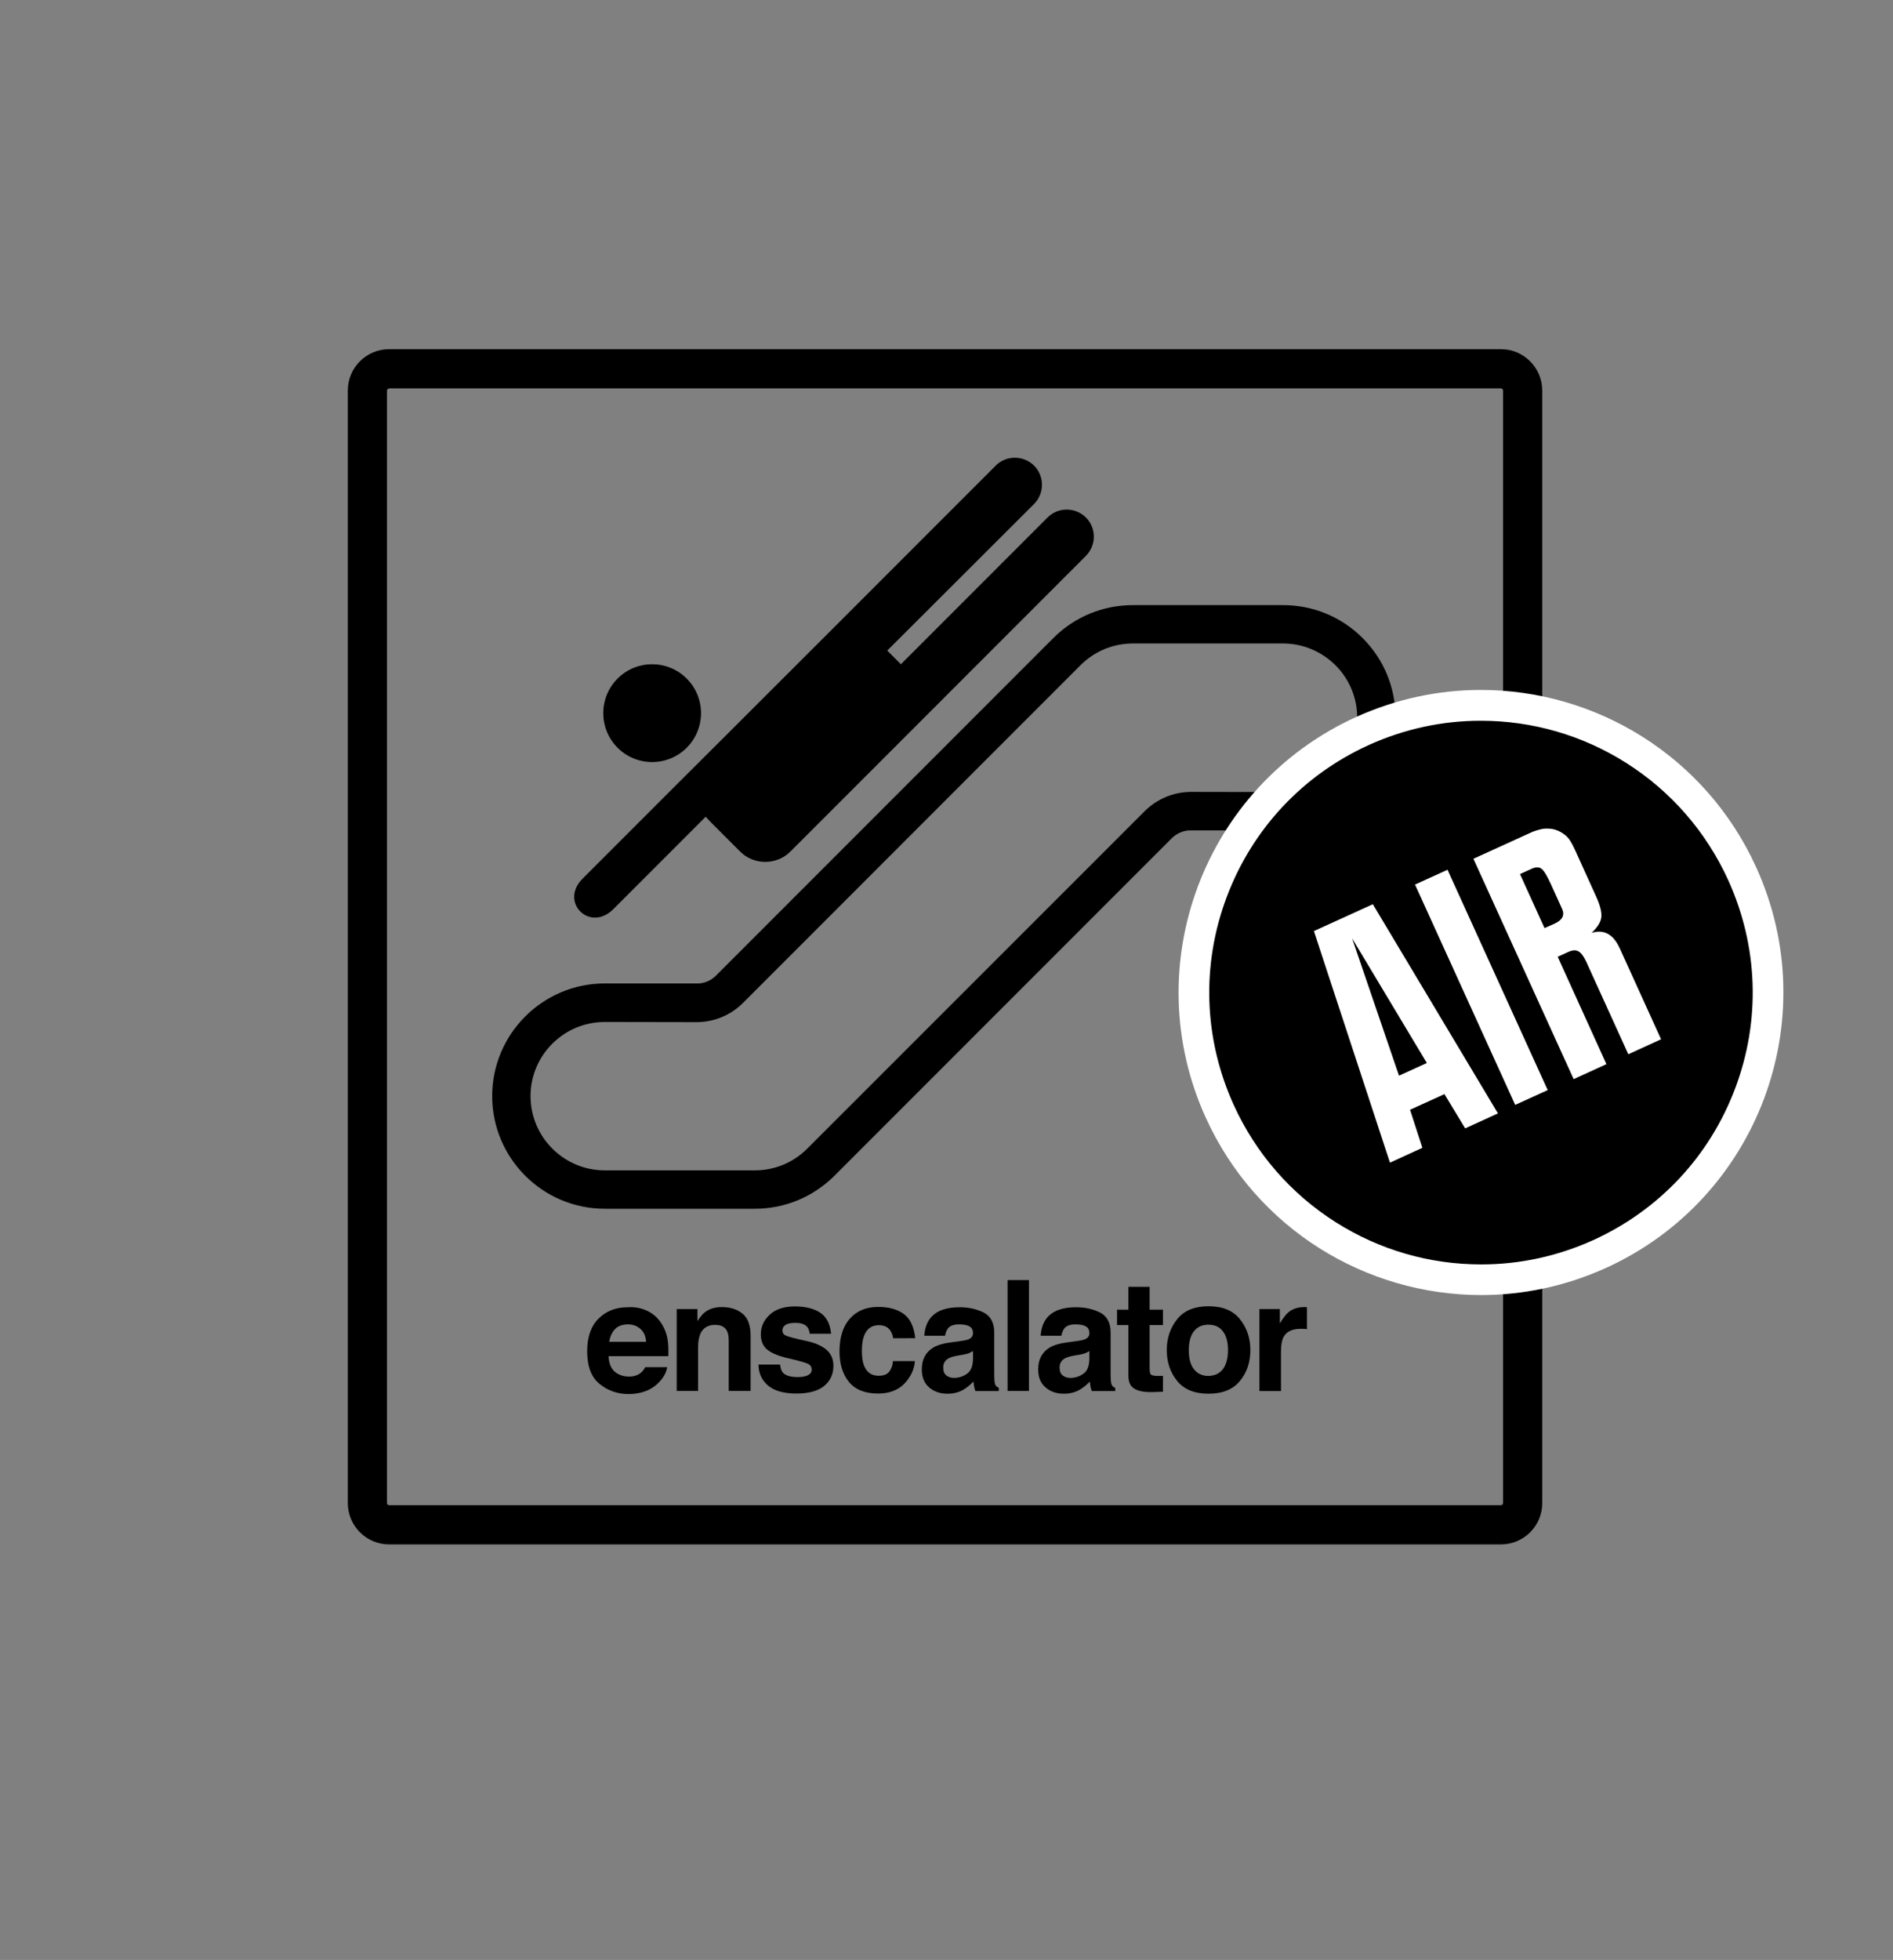 <?xml version="1.0" encoding="utf-8"?>
<!-- Generator: Adobe Illustrator 21.0.2, SVG Export Plug-In . SVG Version: 6.00 Build 0)  -->
<svg version="1.1" id="Layer_1" xmlns="http://www.w3.org/2000/svg" xmlns:xlink="http://www.w3.org/1999/xlink" x="0px" y="0px"
	 viewBox="0 0 1150 1190" style="enable-background:new 0 0 1150 1190;" xml:space="preserve">
<rect x="0" y="0" width="1150" height="1190" fill="#808080" stroke="none"/>
<style type="text/css">
	.st0{fill:#FFFFFF;}
</style>
<path d="M911.8,937.7H236.4c-13.9,0-25.1-11.3-25.1-25.1V237.1c0-13.9,11.3-25.1,25.1-25.1h675.4c13.9,0,25.1,11.3,25.1,25.1v675.4
	C937,926.4,925.7,937.7,911.8,937.7z M236.4,235.9c-0.7,0-1.3,0.6-1.3,1.3v675.4c0,0.7,0.6,1.3,1.3,1.3h675.4c0.7,0,1.3-0.6,1.3-1.3
	V237.1c0-0.7-0.6-1.3-1.3-1.3H236.4z"/>
<path d="M435,592.3c-2.8,2.8-6.4,4.5-10.3,4.8h-57.3c-37.7,0-68.4,30.7-68.4,68.4c0,37.7,30.7,68.4,68.4,68.4h91.1
	c18.3,0,35.4-7.1,48.4-20L711.8,509c2.8-2.8,6.4-4.5,10.4-4.8h57.2c37.7,0,68.4-30.7,68.4-68.4c0-18.3-7.1-35.5-20-48.4
	c-12.9-12.9-30.1-20-48.4-20l0,0h-91.1c-18.3,0-35.5,7.1-48.4,20L435,592.3z M611,449.3l45.4-45.4c8.5-8.5,19.8-13.2,31.9-13.2h91.1
	c12,0,23.3,4.7,31.9,13.2c8.5,8.5,13.2,19.8,13.2,31.9c0,24.8-20.2,45.1-45,45.1l-55.8-0.1c-10.7,0-20.7,4.2-28.3,11.7L490.4,697.4
	c-8.5,8.5-19.8,13.2-31.9,13.2h-91.1c-24.8,0-45.1-20.2-45.1-45.1c0-24.8,20.2-45,45.1-45l55.7,0.1c10.7,0,20.8-4.2,28.3-11.7
	L611,449.3z"/>
<ellipse transform="matrix(0.707 -0.707 0.707 0.707 -190.139 407.048)" cx="396.3" cy="433" rx="29.7" ry="29.7"/>
<path d="M428.7,495.9L372.6,552c-14.3,14.3-33-4.3-18.6-18.6l56-56l30.5-30.4l69.3-69.2l95.1-95.1c6.4-6.4,16.8-6.4,23.3,0
	c6.4,6.4,6.4,16.8,0,23.3L539,395l8.3,8.3l89.1-89.1c6.4-6.4,16.8-6.4,23.3,0c6.4,6.4,6.4,16.8,0,23.3l-93.6,93.6l-68.6,68.6
	l-17.3,17.3c-8.4,8.4-22.2,8.4-30.6,0l-17.3-17.3L428.7,495.9z"/>
<g>
	<path d="M899.8,777c-68.2,0-130.6-40.1-158.8-102.2c-19.3-42.4-20.9-89.7-4.5-133.3c16.3-43.6,48.7-78.2,91.1-97.5
		c22.9-10.4,47.1-15.7,72-15.7c68.2,0,130.6,40.1,158.8,102.2c39.8,87.5,1,191-86.5,230.8C949,771.7,924.7,777,899.8,777z"/>
	<g>
		<path class="st0" d="M899.6,437.6c31.3,0,61.8,8.8,88.3,25.6c27.2,17.2,48.6,41.8,62,71.2c18.2,40.1,19.8,84.9,4.3,126.2
			c-15.5,41.3-46.1,74-86.2,92.3c-21.7,9.8-44.6,14.8-68.2,14.8c-31.3,0-61.8-8.8-88.3-25.6c-27.2-17.2-48.6-41.8-62-71.2
			c-18.2-40.1-19.8-84.9-4.3-126.2c15.5-41.3,46.1-74,86.2-92.3C853.1,442.6,876,437.6,899.6,437.6L899.6,437.6 M899.6,418.9
			c-25.4,0-51.2,5.3-75.9,16.5c-92.3,42-133.2,150.9-91.2,243.2c30.8,67.7,97.5,107.7,167.3,107.7c25.4,0,51.2-5.3,75.9-16.5
			c92.3-42,133.2-150.9,91.2-243.2C1036.1,458.9,969.4,418.9,899.6,418.9L899.6,418.9z"/>
	</g>
</g>
<g>
	<g>
		<g>
			<path class="st0" d="M844.4,705.9l19.7-9l-7.5-23.1l20.9-9.5l12.6,20.8l19.9-9.1l-76-127l-35.8,16.3L844.4,705.9z M849.9,653.1
				l-28.5-83.4l45.4,75.7L849.9,653.1z"/>
		</g>
	</g>
	<g>
		<g>
			
				<rect x="889.3" y="526.3" transform="matrix(0.91 -0.414 0.414 0.91 -167.527 426.303)" class="st0" width="21.7" height="147"/>
		</g>
	</g>
	<g>
		<g>
			<path class="st0" d="M956,655.2l19.9-9.1l-29.6-65.2l6.6-3c2.4-1.1,4.4-1.2,6-0.3c1.6,0.9,3.1,2.9,4.6,6l25.7,56.5l19.9-9.1
				l-24.9-54.8l-0.2-0.4c-3.9-8.6-9.6-11.7-17.1-9.4c3.5-3.3,5.5-6.4,5.9-9.4c0.4-3-0.7-7.3-3.2-12.8l-12.2-26.9
				c-1.7-3.7-3-6.2-4.1-7.7c-1-1.4-2.5-2.8-4.5-4c-2.7-1.7-5.6-2.5-8.5-2.5c-1.6-0.1-3.1,0.1-4.7,0.5c-1.6,0.4-3.1,0.9-4.5,1.4
				l-5.7,2.6l-30.3,13.8L956,655.2z M938.3,563.5l-14.9-32.8l6.8-3.1c2.8-1.3,4.9-1.3,6.4,0c1.5,1.2,3.3,4.3,5.5,9.1l6.9,15.2
				c1.7,3.8,0.1,6.8-4.8,9L938.3,563.5z"/>
		</g>
	</g>
</g>
<g>
	<path d="M393,795.8c3.5,1.6,6.3,4,8.6,7.4c2,3,3.4,6.4,4,10.3c0.4,2.3,0.5,5.6,0.4,9.9h-36.3c0.2,5,1.9,8.5,5.2,10.5
		c2,1.2,4.4,1.9,7.2,1.9c3,0,5.4-0.8,7.2-2.3c1-0.8,1.9-2,2.7-3.4h13.3c-0.4,3-2,6-4.8,9c-4.5,4.8-10.7,7.3-18.7,7.3
		c-6.6,0-12.5-2-17.5-6.1c-5.1-4.1-7.6-10.7-7.6-19.9c0-8.6,2.3-15.2,6.9-19.8c4.6-4.6,10.5-6.9,17.8-6.9
		C385.7,793.4,389.6,794.2,393,795.8z M373.6,807c-1.8,1.9-3,4.5-3.5,7.7h22.4c-0.2-3.5-1.4-6.1-3.5-7.9c-2.1-1.8-4.6-2.7-7.7-2.7
		C378,804.2,375.4,805.1,373.6,807z"/>
	<path d="M451.1,797.6c3.3,2.7,4.9,7.2,4.9,13.4v33.5h-13.3v-30.3c0-2.6-0.3-4.6-1-6c-1.3-2.6-3.7-3.8-7.3-3.8c-4.4,0-7.4,1.9-9,5.6
		c-0.8,2-1.3,4.5-1.3,7.6v26.9h-13v-49.7h12.6v7.3c1.7-2.6,3.2-4.4,4.7-5.5c2.7-2,6-3,10.1-3C443.6,793.6,447.8,794.9,451.1,797.6z"
		/>
	<path d="M473.9,828.6c0.3,2.3,0.9,4,1.8,4.9c1.6,1.7,4.6,2.6,9,2.6c2.6,0,4.6-0.4,6.1-1.1c1.5-0.8,2.3-1.9,2.3-3.4
		c0-1.5-0.6-2.6-1.8-3.3c-1.2-0.8-5.8-2.1-13.6-3.9c-5.7-1.4-9.6-3.2-12-5.3c-2.3-2.1-3.5-5.1-3.5-9c0-4.6,1.8-8.5,5.4-11.9
		c3.6-3.3,8.7-5,15.3-5c6.2,0,11.3,1.2,15.2,3.7c3.9,2.5,6.2,6.8,6.8,12.9h-13c-0.2-1.7-0.7-3-1.4-4c-1.4-1.8-3.9-2.6-7.3-2.6
		c-2.8,0-4.9,0.4-6.1,1.3c-1.2,0.9-1.8,1.9-1.8,3.1c0,1.5,0.6,2.6,1.9,3.2c1.3,0.7,5.8,1.9,13.6,3.6c5.2,1.2,9.1,3.1,11.7,5.5
		c2.6,2.5,3.8,5.6,3.8,9.4c0,4.9-1.8,9-5.5,12.1c-3.7,3.1-9.4,4.7-17,4.7c-7.8,0-13.6-1.7-17.4-5c-3.7-3.3-5.6-7.5-5.6-12.6H473.9z"
		/>
	<path d="M542.6,812.6c-0.2-1.9-0.9-3.5-1.9-5c-1.5-2-3.7-3-6.8-3c-4.4,0-7.4,2.2-9,6.5c-0.9,2.3-1.3,5.4-1.3,9.2
		c0,3.6,0.4,6.6,1.3,8.8c1.6,4.1,4.5,6.2,8.8,6.2c3.1,0,5.2-0.8,6.5-2.5c1.3-1.6,2.1-3.8,2.3-6.4h13.3c-0.3,4-1.7,7.7-4.3,11.2
		c-4.1,5.7-10.1,8.5-18.1,8.5s-13.9-2.4-17.7-7.1c-3.8-4.7-5.7-10.9-5.7-18.5c0-8.5,2.1-15.2,6.3-19.9c4.2-4.7,9.9-7.1,17.3-7.1
		c6.2,0,11.4,1.4,15.3,4.2c4,2.8,6.3,7.7,7.1,14.8H542.6z"/>
	<path d="M583.1,814.3c2.4-0.3,4.2-0.7,5.2-1.1c1.9-0.8,2.8-2,2.8-3.7c0-2-0.7-3.4-2.2-4.2c-1.4-0.8-3.5-1.2-6.3-1.2
		c-3.1,0-5.3,0.8-6.6,2.3c-0.9,1.1-1.5,2.6-1.9,4.6h-12.6c0.3-4.4,1.5-7.9,3.7-10.7c3.5-4.4,9.4-6.6,17.8-6.6
		c5.5,0,10.3,1.1,14.6,3.2c4.2,2.2,6.4,6.2,6.4,12.2v22.8c0,1.6,0,3.5,0.1,5.8c0.1,1.7,0.4,2.9,0.8,3.5c0.4,0.6,1.1,1.1,1.9,1.5v1.9
		h-14.2c-0.4-1-0.7-1.9-0.8-2.8c-0.2-0.9-0.3-1.9-0.4-3c-1.8,1.9-3.9,3.6-6.2,5c-2.8,1.6-6,2.4-9.6,2.4c-4.5,0-8.3-1.3-11.2-3.9
		c-3-2.6-4.4-6.2-4.4-10.9c0-6.1,2.4-10.5,7.1-13.3c2.6-1.5,6.4-2.6,11.5-3.2L583.1,814.3z M591.1,820.3c-0.8,0.5-1.7,0.9-2.5,1.3
		c-0.8,0.3-2,0.6-3.5,0.9l-3,0.5c-2.8,0.5-4.8,1.1-6,1.8c-2,1.2-3.1,3-3.1,5.5c0,2.2,0.6,3.8,1.9,4.8c1.3,1,2.8,1.5,4.6,1.5
		c2.8,0,5.5-0.8,7.9-2.5c2.4-1.6,3.6-4.6,3.7-9V820.3z"/>
	<path d="M625.1,844.5h-13v-67.3h13V844.5z"/>
	<path d="M653.8,814.3c2.4-0.3,4.2-0.7,5.2-1.1c1.9-0.8,2.8-2,2.8-3.7c0-2-0.7-3.4-2.2-4.2c-1.4-0.8-3.5-1.2-6.3-1.2
		c-3.1,0-5.3,0.8-6.6,2.3c-0.9,1.1-1.5,2.6-1.9,4.6h-12.6c0.3-4.4,1.5-7.9,3.7-10.7c3.5-4.4,9.4-6.6,17.8-6.6
		c5.5,0,10.3,1.1,14.6,3.2c4.2,2.2,6.4,6.2,6.4,12.2v22.8c0,1.6,0,3.5,0.1,5.8c0.1,1.7,0.4,2.9,0.8,3.5c0.4,0.6,1.1,1.1,1.9,1.5v1.9
		h-14.2c-0.4-1-0.7-1.9-0.8-2.8c-0.2-0.9-0.3-1.9-0.4-3c-1.8,1.9-3.9,3.6-6.2,5c-2.8,1.6-6,2.4-9.6,2.4c-4.5,0-8.3-1.3-11.2-3.9
		c-3-2.6-4.4-6.2-4.4-10.9c0-6.1,2.4-10.5,7.1-13.3c2.6-1.5,6.4-2.6,11.5-3.2L653.8,814.3z M661.8,820.3c-0.8,0.5-1.7,0.9-2.5,1.3
		c-0.8,0.3-2,0.6-3.5,0.9l-3,0.5c-2.8,0.5-4.8,1.1-6,1.8c-2,1.2-3.1,3-3.1,5.5c0,2.2,0.6,3.8,1.9,4.8c1.3,1,2.8,1.5,4.6,1.5
		c2.8,0,5.5-0.8,7.9-2.5c2.4-1.6,3.6-4.6,3.7-9V820.3z"/>
	<path d="M678.6,804.5v-9.3h6.9v-13.9h12.9v13.9h8.1v9.3h-8.1v26.3c0,2,0.3,3.3,0.8,3.8c0.5,0.5,2.1,0.8,4.7,0.8c0.4,0,0.8,0,1.3,0
		c0.4,0,0.9,0,1.3-0.1v9.7l-6.2,0.2c-6.1,0.2-10.4-0.9-12.6-3.2c-1.5-1.5-2.2-3.8-2.2-6.9v-30.6H678.6z"/>
	<path d="M753.3,838.4c-4.2,5.2-10.6,7.8-19.1,7.8c-8.6,0-14.9-2.6-19.1-7.8c-4.2-5.2-6.3-11.4-6.3-18.7c0-7.2,2.1-13.4,6.3-18.7
		c4.2-5.3,10.6-7.9,19.1-7.9c8.6,0,14.9,2.6,19.1,7.9c4.2,5.3,6.3,11.5,6.3,18.7C759.6,827,757.5,833.3,753.3,838.4z M742.9,831.3
		c2-2.7,3.1-6.6,3.1-11.5c0-5-1-8.8-3.1-11.5c-2-2.7-5-4-8.8-4c-3.8,0-6.7,1.3-8.8,4c-2.1,2.7-3.1,6.5-3.1,11.5c0,5,1,8.8,3.1,11.5
		c2.1,2.7,5,4.1,8.8,4.1C737.9,835.3,740.8,834,742.9,831.3z"/>
	<path d="M792.9,793.6c0.2,0,0.5,0,1.1,0.1V807c-0.8-0.1-1.6-0.2-2.2-0.2c-0.6,0-1.2,0-1.6,0c-5.2,0-8.8,1.7-10.5,5.1
		c-1,1.9-1.5,4.9-1.5,8.9v23.8h-13.1v-49.8h12.4v8.7c2-3.3,3.8-5.6,5.3-6.8c2.4-2,5.6-3.1,9.5-3.1
		C792.5,793.6,792.7,793.6,792.9,793.6z"/>
</g>
</svg>
